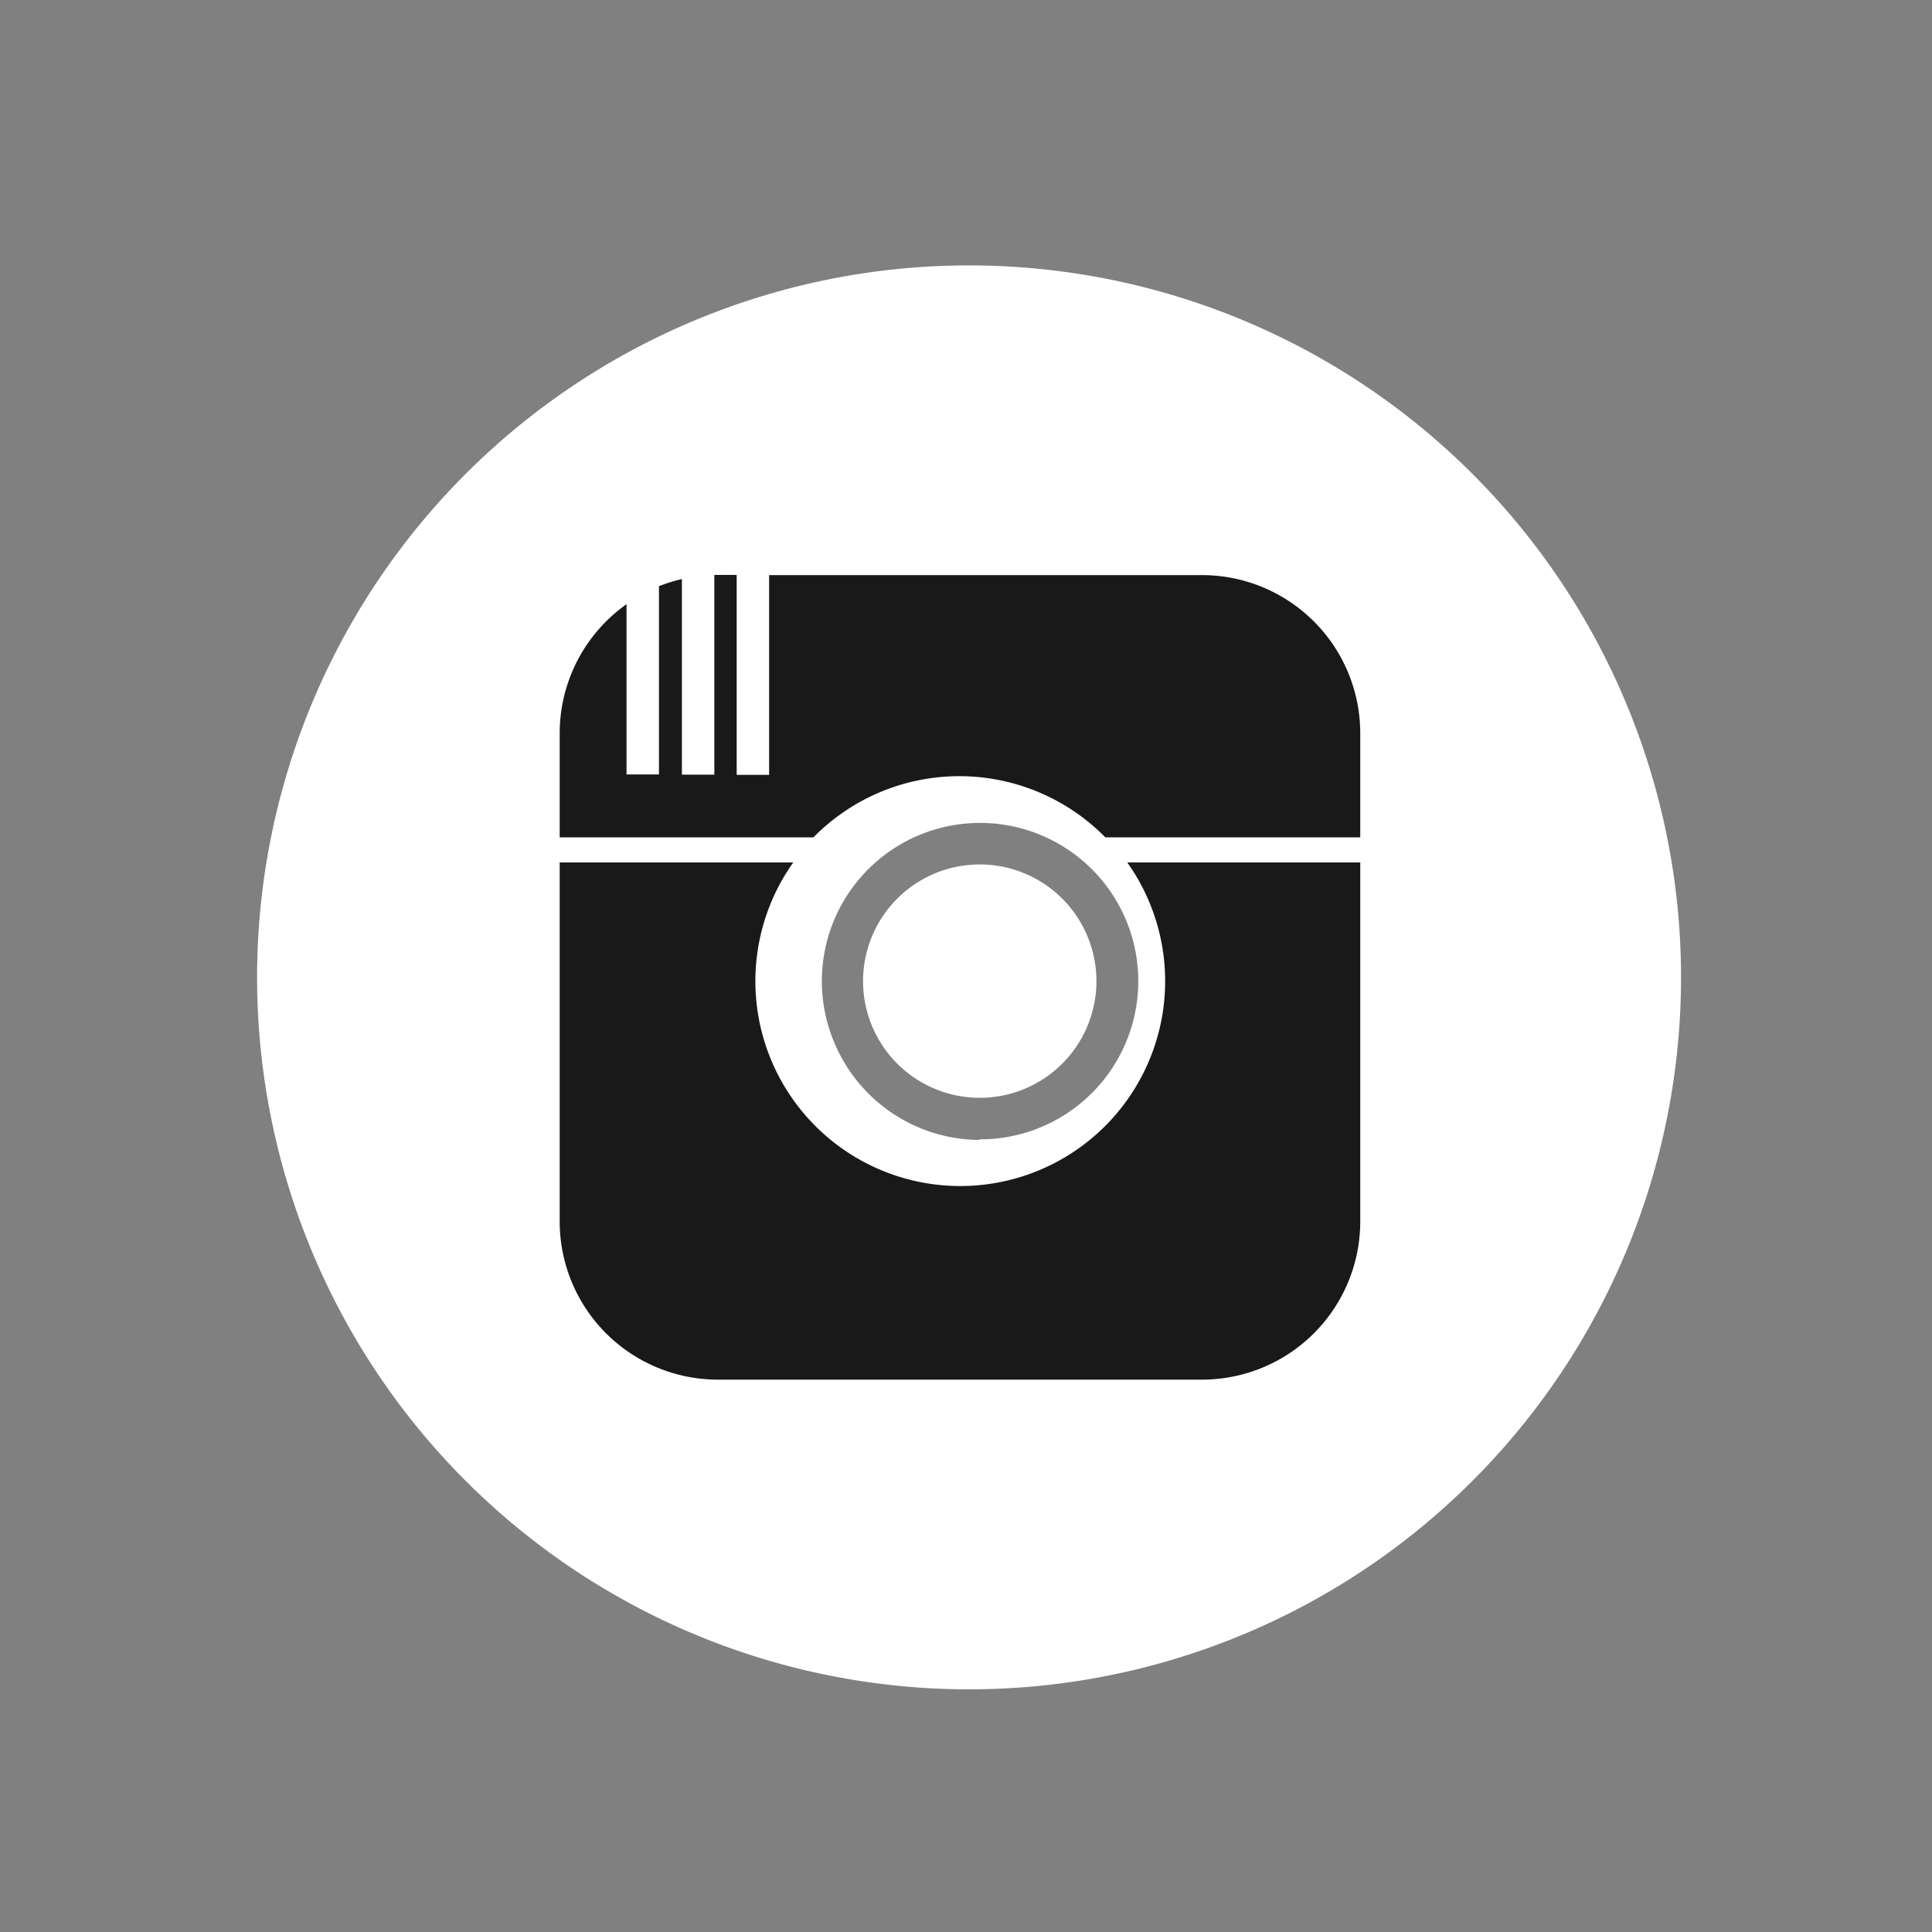 <svg id="Layer_1" data-name="Layer 1" xmlns="http://www.w3.org/2000/svg" width="97.69" height="97.69" viewBox="0 0 97.69 97.69">
  <rect x="0" y="0" width="97.69" height="97.69" fill="#808080" stroke="none"/>
  <title>instagram-black</title>
  <path id="instagram-circle-icon" d="M66.12,33.71v4.42a1.28,1.28,0,0,1-1.28,1.28H60.51a1.28,1.28,0,0,1-1.28-1.28V33.71a1.28,1.28,0,0,1,1.28-1.28h4.33a1.28,1.28,0,0,1,1.28,1.28h0ZM49.54,55.51a5.9,5.9,0,1,0-5.9-5.9,5.9,5.9,0,0,0,5.9,5.9h0ZM85,49.42a36,36,0,1,1-36-36,36,36,0,0,1,36,36h0ZM49.51,57.61A8,8,0,1,0,42.31,53a8,8,0,0,0,7.2,4.64v0Z" style="fill: #fff"/>
  <path d="M68.78,43.61H57a10.36,10.36,0,1,1-16.89,0H28.3V61.76a8,8,0,0,0,8,8H60.78a8,8,0,0,0,8-8V43.61h0Z" style="fill: #191919"/>
  <path d="M68.78,37.08a8,8,0,0,0-8-8H38.89v10.1H37.25V29.07H36.12v10.1H34.48V29.28a8,8,0,0,0-1.16.36v9.52H31.68V30.55a8,8,0,0,0-3.38,6.53v5.26H41.13a10.35,10.35,0,0,1,14.64-.12l0.12,0.12H68.78V37.08h0Z" style="fill: #191919"/>
</svg>

